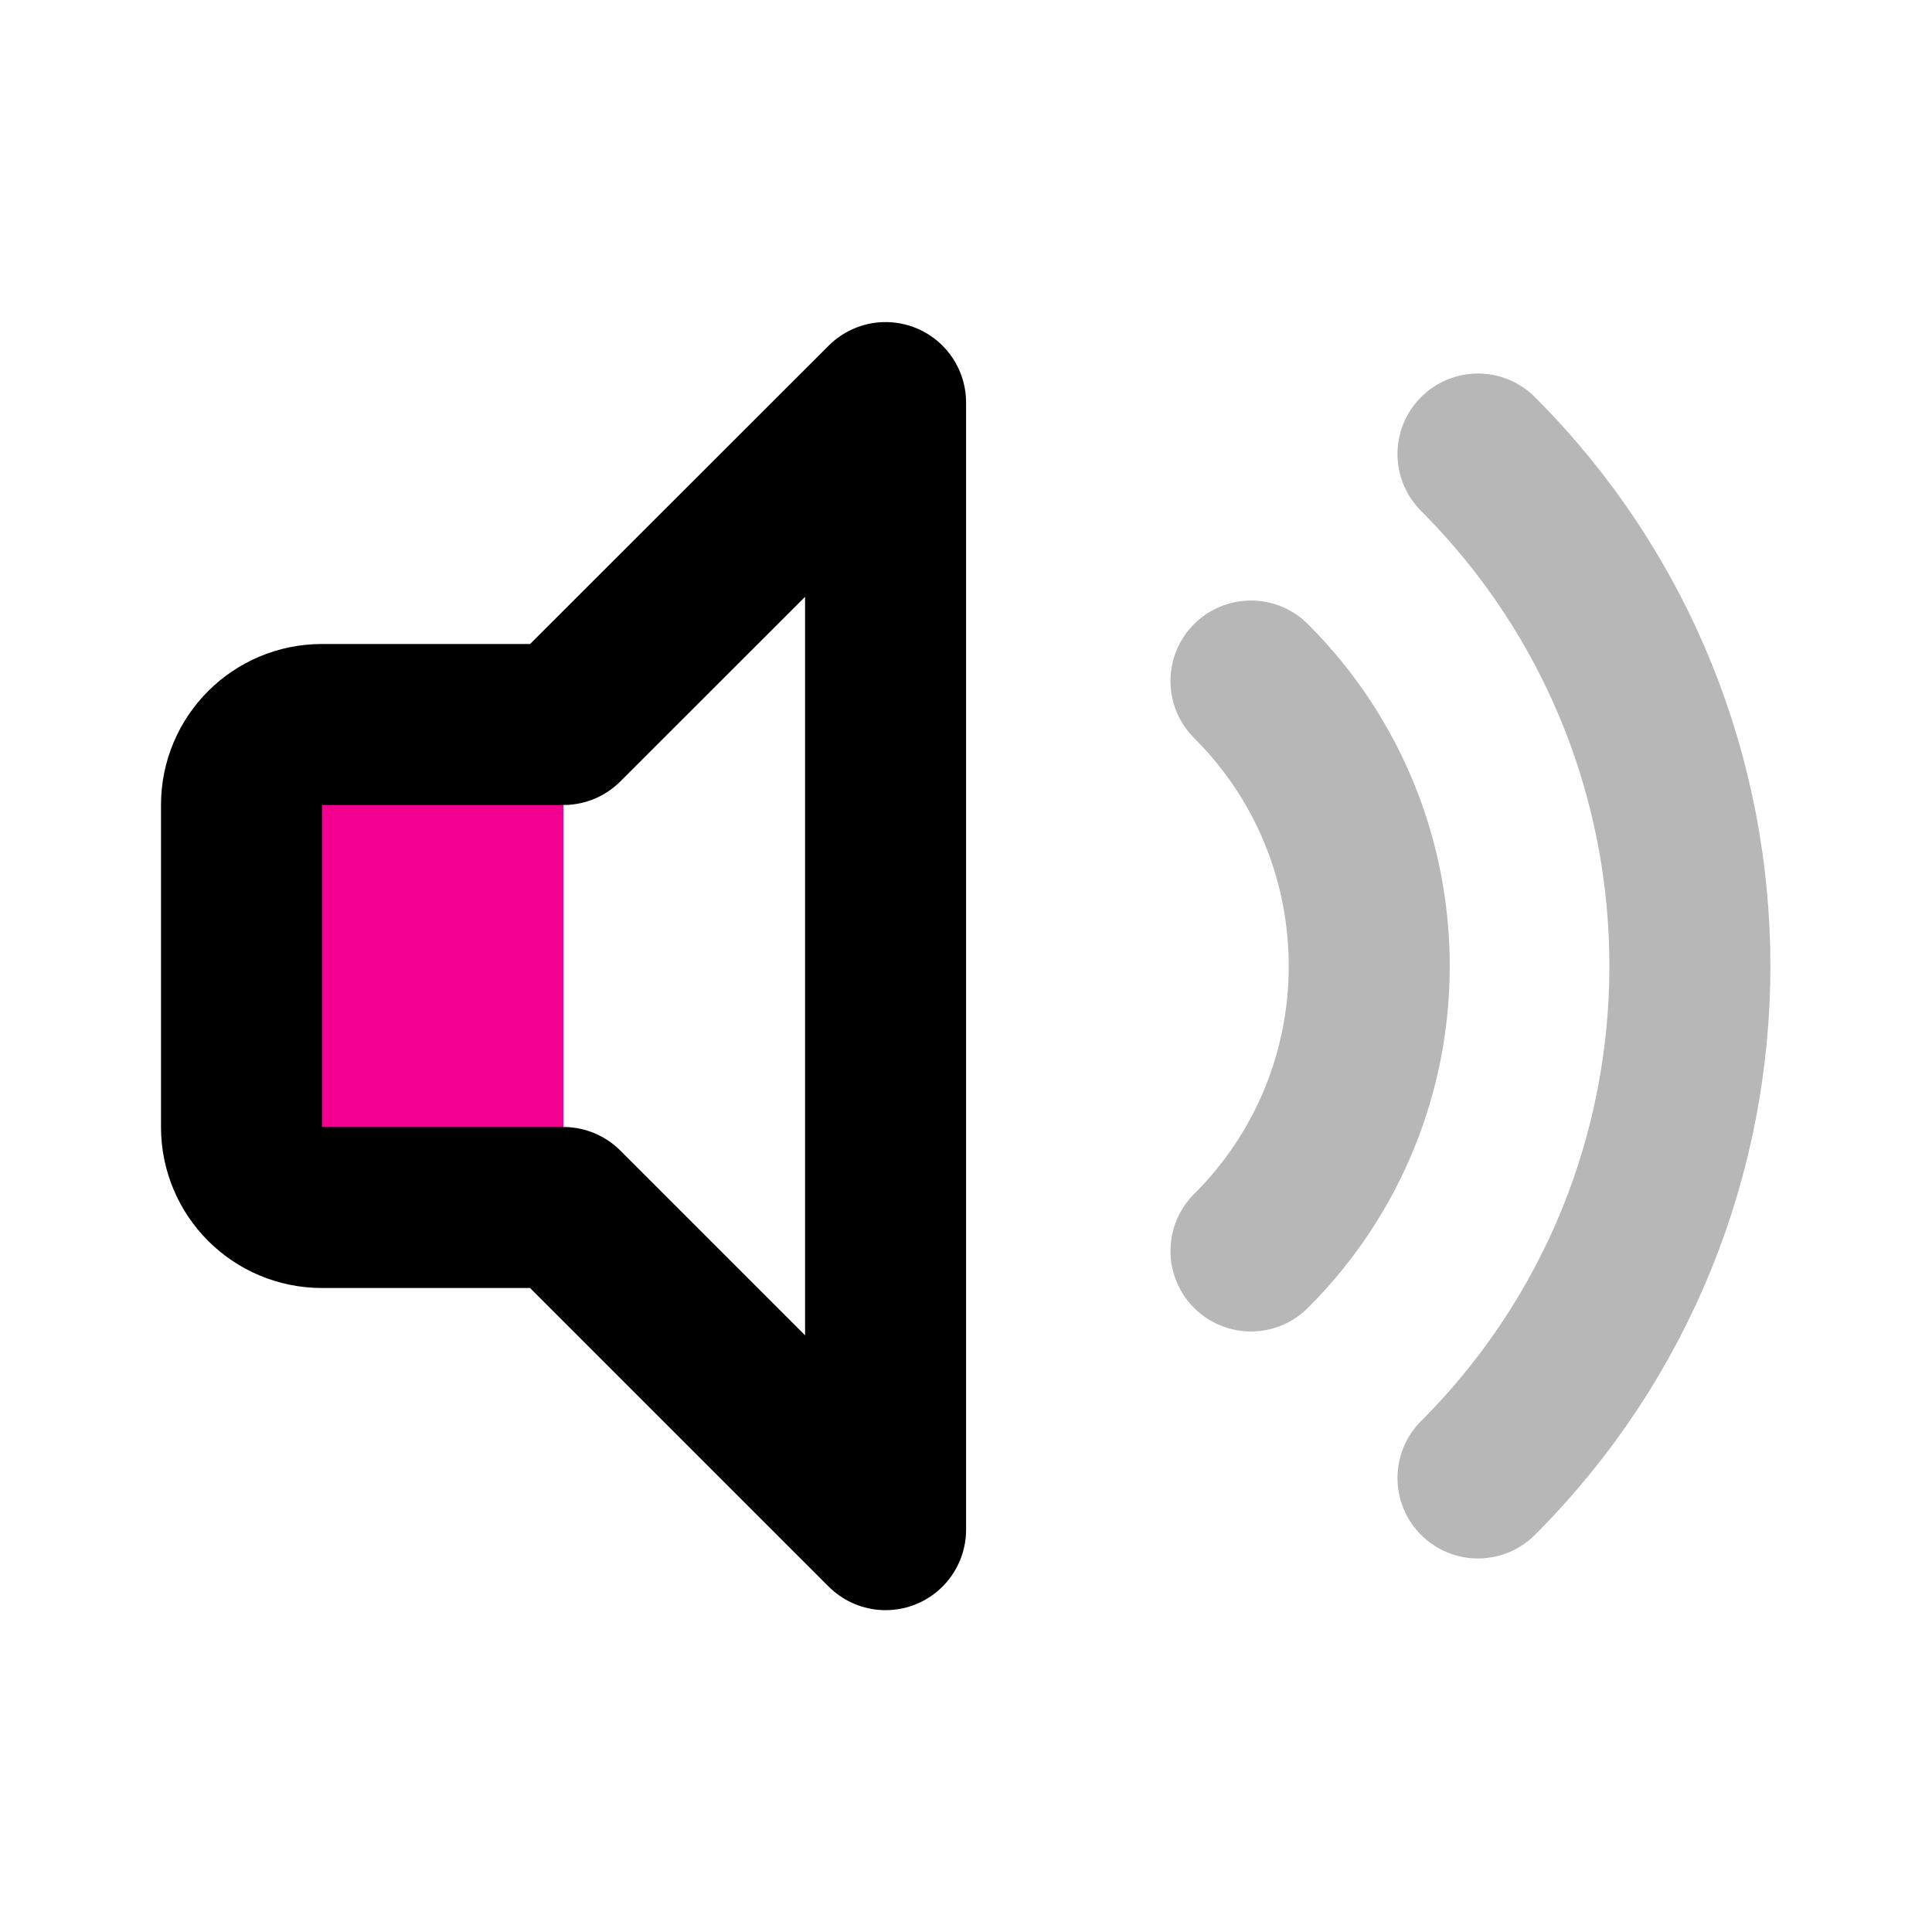 <?xml version="1.0" encoding="utf-8"?>
<!-- Generator: Adobe Illustrator 24.0.0, SVG Export Plug-In . SVG Version: 6.00 Build 0)  -->
<svg version="1.1" id="sound-max" xmlns="http://www.w3.org/2000/svg" xmlns:xlink="http://www.w3.org/1999/xlink" x="0px" y="0px"
	 viewBox="0 0 800 800" style="enable-background:new 0 0 800 800;" xml:space="preserve">
<style type="text/css">
	.st0{fill:#F40090;}
	.st1{fill:none;stroke:#000000;stroke-width:66.667;stroke-linecap:round;stroke-linejoin:round;stroke-miterlimit:133.333;}
	.st2{fill:none;stroke:#B7B7B7;stroke-width:66.667;stroke-linecap:round;stroke-linejoin:round;stroke-miterlimit:133.333;}
</style>
<title  style="stroke-width: 2;">sound max</title>
<path id="secondary-fill" class="st0" d="M233.3,300v200h-100c-18.4,0-33.3-14.9-33.3-33.3V333.3c0-18.4,14.9-33.3,33.3-33.3H233.3z
	"/>
<path id="primary-stroke" class="st1" d="M366.7,166.7v466.7L233.3,500h-100c-18.4,0-33.3-14.9-33.3-33.3V333.3
	c0-18.4,14.9-33.3,33.3-33.3h100L366.7,166.7z"/>
<path id="tertiary-stroke" class="st2" d="M612,188c117,117.1,117,306.9,0,424 M518,518c65.2-65,65.3-170.5,0.3-235.7
	c-0.1-0.1-0.2-0.2-0.3-0.3"/>
</svg>
